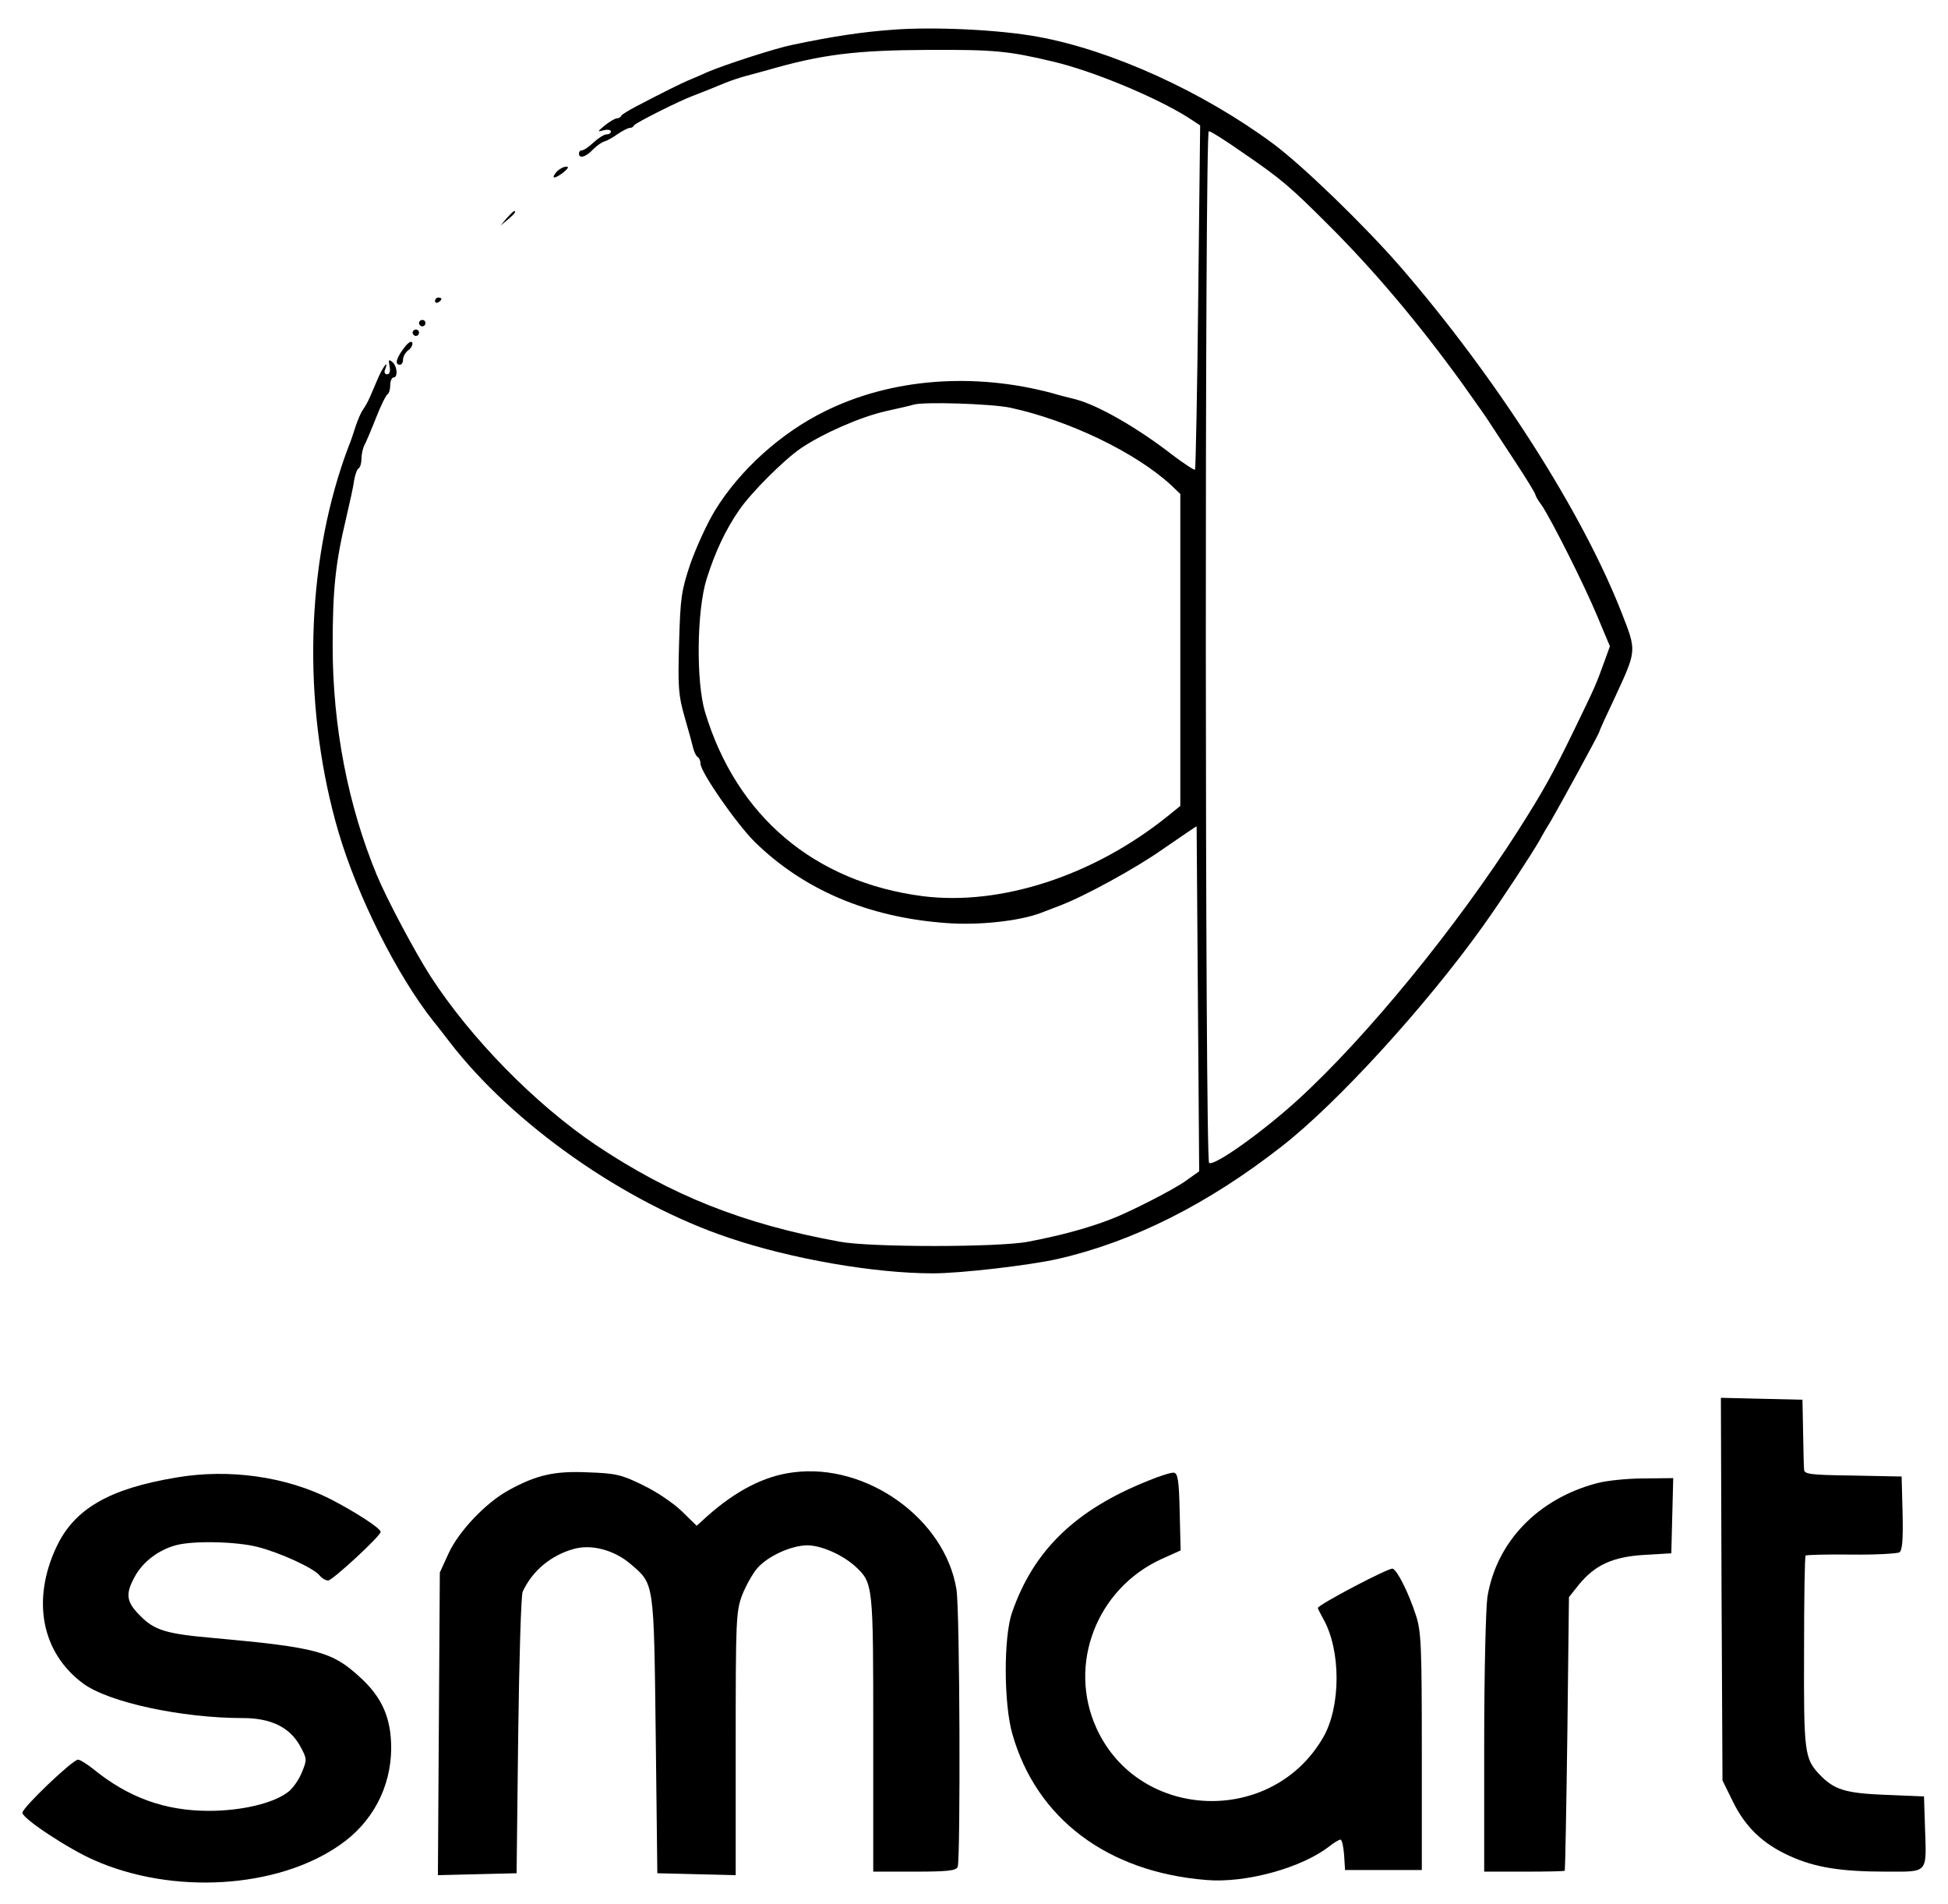 <?xml version="1.0" standalone="no"?>
<!DOCTYPE svg PUBLIC "-//W3C//DTD SVG 20010904//EN"
 "http://www.w3.org/TR/2001/REC-SVG-20010904/DTD/svg10.dtd">
<svg version="1.0" xmlns="http://www.w3.org/2000/svg"
 width="609pt" height="595pt" viewBox="0 0 609 595"
 preserveAspectRatio="xMidYMid meet">

<g transform="translate(0,595) scale(0.1,-0.1)"
fill="#000000" stroke="none">
<path d="M2790 5857 c-95 -7 -183 -20 -312 -47 -51 -10 -212 -62 -268 -86 -19
-9 -46 -20 -60 -26 -25 -11 -74 -35 -160 -80 -25 -13 -46 -26 -48 -30 -2 -5
-8 -8 -14 -8 -5 0 -22 -10 -36 -21 -25 -21 -26 -22 -4 -16 12 3 22 1 22 -4 0
-5 -6 -9 -14 -9 -7 0 -25 -11 -40 -25 -15 -14 -31 -25 -37 -25 -5 0 -9 -4 -9
-10 0 -17 22 -11 44 13 12 12 28 23 36 25 7 2 26 12 41 23 15 10 32 19 37 19
6 0 12 3 14 8 3 7 140 76 183 92 24 9 59 23 100 40 17 7 46 17 65 22 19 5 51
14 70 19 169 49 276 62 500 63 207 1 251 -3 390 -36 125 -29 322 -111 424
-175 l38 -25 -6 -535 c-3 -295 -8 -538 -10 -541 -3 -2 -33 18 -68 44 -110 86
-236 158 -306 176 -20 5 -53 13 -72 19 -246 66 -504 46 -710 -56 -139 -68
-268 -185 -345 -311 -25 -41 -59 -116 -77 -167 -28 -84 -31 -105 -35 -247 -4
-138 -2 -163 17 -230 12 -41 24 -85 27 -98 3 -12 9 -25 14 -28 5 -3 9 -12 9
-21 0 -26 111 -186 169 -244 153 -150 354 -236 598 -254 101 -8 231 6 298 32
22 8 49 19 60 23 74 28 236 116 322 177 57 39 103 71 104 70 0 -1 2 -244 4
-540 l4 -538 -42 -30 c-36 -26 -172 -96 -232 -119 -74 -29 -161 -52 -260 -71
-93 -18 -495 -18 -590 0 -302 55 -527 145 -762 302 -191 129 -392 334 -518
529 -48 75 -136 240 -167 315 -90 217 -138 465 -138 716 0 178 9 260 42 399
11 47 23 100 25 118 3 18 9 35 14 38 5 3 9 16 9 30 0 13 4 32 9 42 5 9 22 49
37 87 15 39 32 72 36 73 4 2 8 15 8 28 0 13 5 24 10 24 15 0 12 36 -4 49 -11
9 -12 6 -8 -14 3 -16 0 -25 -8 -25 -7 0 -10 7 -6 15 12 31 -4 13 -20 -22 -9
-21 -21 -49 -27 -63 -6 -14 -16 -32 -22 -40 -6 -8 -17 -33 -24 -55 -7 -22 -16
-49 -21 -60 -4 -11 -15 -40 -23 -65 -114 -348 -117 -770 -9 -1140 60 -203 182
-446 296 -591 12 -14 34 -43 51 -65 198 -258 549 -504 874 -613 195 -66 454
-111 638 -111 87 0 301 25 390 45 236 54 470 172 699 351 174 135 452 440 630
689 58 81 153 226 178 270 9 17 25 44 35 60 27 46 151 273 151 278 0 3 22 51
49 108 68 147 68 143 21 263 -123 315 -391 734 -691 1081 -114 131 -305 316
-399 386 -219 162 -504 292 -735 334 -119 22 -324 32 -455 22z m1098 -386
c117 -80 147 -106 262 -221 144 -143 284 -309 421 -498 40 -57 79 -111 84
-120 6 -9 41 -63 78 -119 37 -56 67 -105 67 -109 0 -3 8 -18 19 -32 30 -44
134 -250 175 -349 l39 -93 -17 -47 c-27 -75 -30 -81 -94 -213 -68 -140 -99
-195 -174 -313 -194 -304 -475 -648 -691 -845 -111 -101 -260 -207 -277 -197
-13 8 -14 3225 -1 3225 6 0 55 -31 109 -69z m-731 -795 c186 -40 395 -141 506
-244 l27 -26 0 -487 0 -488 -42 -34 c-231 -185 -521 -279 -764 -248 -338 44
-582 250 -680 576 -28 94 -26 316 5 415 26 83 59 154 102 216 37 54 140 157
193 193 68 46 186 98 266 116 41 9 80 18 85 20 30 10 243 3 302 -9z"/>
<path d="M1741 5414 c-20 -23 -9 -25 19 -4 16 13 20 20 10 19 -8 0 -21 -7 -29
-15z"/>
<path d="M1584 5268 l-19 -23 23 19 c21 18 27 26 19 26 -2 0 -12 -10 -23 -22z"/>
<path d="M1360 5009 c0 -5 5 -7 10 -4 6 3 10 8 10 11 0 2 -4 4 -10 4 -5 0 -10
-5 -10 -11z"/>
<path d="M1310 4940 c0 -5 5 -10 10 -10 6 0 10 5 10 10 0 6 -4 10 -10 10 -5 0
-10 -4 -10 -10z"/>
<path d="M1290 4910 c0 -5 5 -10 10 -10 6 0 10 5 10 10 0 6 -4 10 -10 10 -5 0
-10 -4 -10 -10z"/>
<path d="M1262 4861 c-24 -32 -28 -51 -12 -51 6 0 10 7 10 16 0 9 7 22 16 29
9 6 15 17 13 24 -3 7 -14 0 -27 -18z"/>
<path d="M5382 983 l3 -598 33 -67 c39 -79 93 -131 177 -169 79 -36 160 -49
302 -49 133 0 126 -8 121 140 l-3 95 -120 5 c-126 5 -161 16 -206 63 -48 50
-50 70 -49 385 0 163 2 298 5 300 2 2 66 4 142 3 76 -1 144 3 151 7 9 6 12 38
10 123 l-3 114 -152 3 c-137 2 -153 4 -153 20 -1 9 -2 62 -3 117 l-2 100 -128
3 -127 3 2 -598z"/>
<path d="M2480 1348 c-90 -11 -179 -57 -269 -137 l-33 -30 -47 46 c-26 25 -79
61 -121 81 -67 33 -85 37 -171 40 -105 5 -162 -8 -249 -56 -70 -38 -155 -127
-187 -196 l-28 -61 -3 -473 -3 -473 123 3 123 3 5 430 c3 237 9 439 14 450 30
65 88 114 161 134 55 15 126 -4 177 -48 74 -63 72 -54 78 -536 l5 -430 123 -3
122 -3 0 410 c0 388 1 413 20 465 12 30 33 68 48 85 34 38 105 70 155 71 44 0
110 -29 151 -66 56 -52 56 -56 56 -524 l0 -430 129 0 c104 0 130 3 135 15 9
25 7 807 -4 868 -36 220 -281 395 -510 365z"/>
<path d="M552 1332 c-211 -35 -319 -98 -375 -216 -79 -167 -47 -332 83 -428
80 -59 308 -108 500 -108 87 0 146 -29 178 -87 22 -40 22 -43 6 -82 -9 -23
-28 -50 -42 -61 -45 -36 -146 -60 -249 -60 -138 0 -253 42 -363 132 -19 15
-40 28 -46 28 -17 0 -174 -150 -174 -166 0 -18 144 -113 224 -148 246 -109
573 -89 768 47 102 70 160 180 161 302 0 95 -28 160 -99 224 -86 79 -135 92
-454 121 -150 13 -187 24 -232 70 -44 44 -47 68 -15 125 25 44 72 80 126 95
54 15 189 12 256 -5 71 -18 175 -66 194 -89 7 -9 19 -16 27 -16 13 0 164 139
164 152 0 11 -77 61 -156 102 -140 71 -318 96 -482 68z"/>
<path d="M3590 1322 c-228 -91 -359 -218 -426 -412 -27 -77 -26 -287 1 -380
75 -264 297 -431 605 -456 124 -11 301 38 387 106 14 11 29 20 34 20 4 0 9
-21 11 -47 l3 -48 120 0 120 0 0 370 c0 328 -2 376 -18 425 -23 71 -58 141
-73 147 -11 4 -234 -113 -234 -123 0 -2 8 -18 18 -36 54 -97 54 -270 0 -366
-159 -280 -577 -265 -710 26 -91 199 0 436 203 529 l60 27 -3 121 c-2 98 -6
120 -18 122 -8 1 -44 -10 -80 -25z"/>
<path d="M4992 1314 c-185 -49 -314 -184 -342 -356 -5 -35 -10 -239 -10 -460
l0 -398 125 0 c69 0 126 1 127 3 1 1 5 194 8 429 l5 426 31 39 c50 61 105 87
204 93 l85 5 3 118 3 117 -93 -1 c-51 0 -117 -7 -146 -15z"/>
</g>
</svg>
